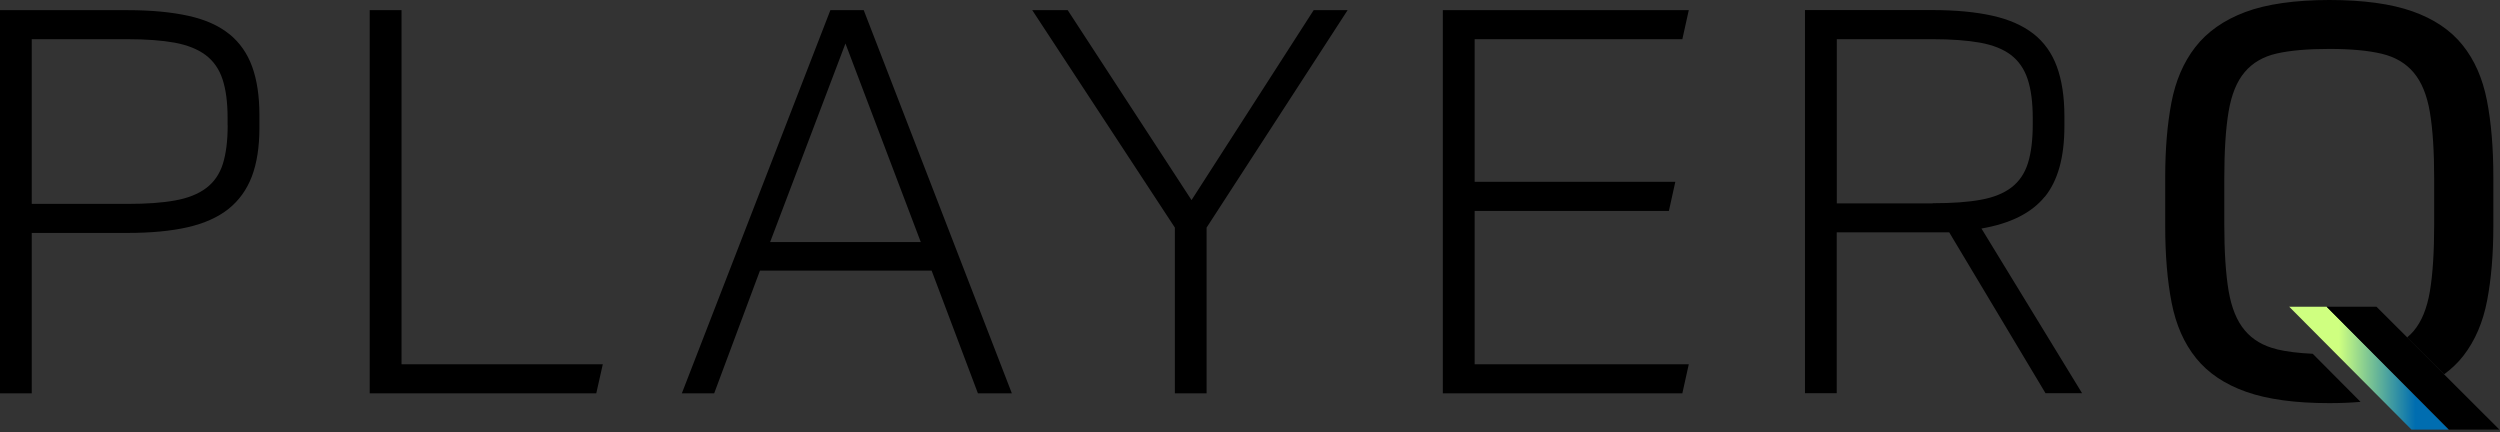 <svg width="451" height="78" viewBox="0 0 451 78" fill="none" xmlns="http://www.w3.org/2000/svg">
<rect x="0" y="0" width="451" height="78" fill="#333333" stroke="none"/>
<path d="M41.363 6.154C39.485 4.627 37.027 3.527 33.988 2.856C30.95 2.184 27.285 1.833 23.01 1.833H0V70.954H5.726V42.02H23.01C27.209 42.02 30.828 41.684 33.835 40.997C36.843 40.31 39.302 39.21 41.21 37.699C43.119 36.172 44.523 34.217 45.44 31.82C46.34 29.423 46.798 26.507 46.798 23.087V20.75C46.798 17.315 46.356 14.414 45.485 12.017C44.615 9.62 43.241 7.665 41.363 6.138V6.154ZM41.073 22.613C41.073 25.392 40.783 27.713 40.203 29.561C39.622 31.408 38.614 32.858 37.194 33.927C35.775 34.996 33.912 35.744 31.606 36.157C29.316 36.584 26.445 36.782 23.01 36.782H5.726V7.07H23.01C26.369 7.07 29.209 7.283 31.499 7.696C33.79 8.123 35.652 8.856 37.088 9.925C38.508 10.994 39.531 12.444 40.141 14.292C40.752 16.139 41.057 18.445 41.057 21.239V22.598L41.073 22.613Z" fill="black"/>
<path d="M72.435 1.833H66.694V70.954H107.568L108.744 65.717H72.435V1.833Z" fill="black"/>
<path d="M149.801 1.833L123.005 70.954H128.838L137.098 48.814H168.063L176.415 70.954H182.538L155.817 1.833H149.801ZM138.93 43.669L152.519 7.848L166.108 43.669H138.93Z" fill="black"/>
<path d="M214.952 36.096L192.614 1.833H186.217L211.945 41.058V70.954H217.67V41.058L243.108 1.833H236.985L214.952 36.096Z" fill="black"/>
<path d="M303.496 7.07L304.656 1.833H260.286V70.954H303.496L304.656 65.717H266.027V38.05H301.068L302.229 32.797H266.027V7.07H303.496Z" fill="black"/>
<path d="M368.876 35.515C371.242 32.599 372.418 28.369 372.418 22.796V20.949C372.418 17.452 371.96 14.475 371.059 12.016C370.158 9.558 368.738 7.588 366.83 6.092C364.921 4.611 362.463 3.512 359.455 2.84C356.447 2.168 352.844 1.817 348.63 1.817H325.62V70.938H331.345V41.913H351.637L369.013 70.938H375.609L357.455 41.225C362.692 40.325 366.494 38.416 368.861 35.5L368.876 35.515ZM348.645 36.691H331.361V7.069H348.645C352.004 7.069 354.859 7.283 357.195 7.695C359.531 8.123 361.379 8.856 362.784 9.925C364.173 10.993 365.181 12.444 365.792 14.291C366.402 16.139 366.708 18.49 366.708 21.33V22.399C366.708 25.254 366.418 27.59 365.837 29.438C365.257 31.285 364.265 32.736 362.875 33.805C361.486 34.874 359.638 35.622 357.348 36.034C355.058 36.462 352.157 36.66 348.66 36.66L348.645 36.691Z" fill="black"/>
<path d="M410.728 62.999C408.3 62.418 406.376 61.288 404.956 59.594C403.536 57.914 402.559 55.532 402.04 52.463C401.521 49.394 401.261 45.363 401.261 40.37V32.309C401.261 27.255 401.521 23.193 402.04 20.124C402.559 17.055 403.521 14.673 404.956 12.994C406.376 11.314 408.3 10.2 410.728 9.65C413.155 9.1 416.316 8.825 420.194 8.825C424.072 8.825 427.233 9.115 429.661 9.696C432.089 10.276 434.012 11.406 435.432 13.101C436.852 14.78 437.83 17.162 438.349 20.231C438.868 23.3 439.127 27.331 439.127 32.324V40.386C439.127 45.44 438.868 49.501 438.349 52.57C437.83 55.639 436.852 58.021 435.432 59.701C435.066 60.128 434.669 60.525 434.241 60.876L440.914 67.533C442.227 66.556 443.403 65.457 444.365 64.22C446.502 61.472 447.937 58.128 448.686 54.173C449.434 50.234 449.8 45.76 449.8 40.783V31.942C449.8 26.705 449.418 22.094 448.64 18.109C447.861 14.123 446.395 10.795 444.227 8.108C442.059 5.42 439.051 3.405 435.203 2.046C431.356 0.687 426.347 0 420.209 0C414.071 0 408.865 0.733 405.017 2.183C401.169 3.634 398.177 5.741 396.039 8.489C393.902 11.238 392.466 14.597 391.718 18.536C390.97 22.491 390.604 26.949 390.604 31.942V40.783C390.604 46.02 390.985 50.631 391.764 54.616C392.543 58.601 394.008 61.93 396.177 64.617C398.345 67.304 401.353 69.32 405.2 70.679C409.048 72.038 414.056 72.725 420.194 72.725C422.21 72.725 424.072 72.648 425.844 72.496L417.217 63.823C414.667 63.701 412.499 63.441 410.728 63.014V62.999Z" fill="black"/>
<path d="M419.721 55.334H412.973L435.036 77.504H441.785L419.721 55.334Z" fill="url(#paint0_linear_73_7425)"/>
<path d="M440.914 67.534L434.257 60.861L428.714 55.334H426.546H422.363H419.721L441.784 77.504H444.548H448.732H450.9L440.914 67.534Z" fill="black"/>
<defs>
<linearGradient id="paint0_linear_73_7425" x1="412.973" y1="66.419" x2="441.785" y2="66.419" gradientUnits="userSpaceOnUse">
<stop offset="0.31" stop-color="#CFFF80"/>
<stop offset="0.79" stop-color="#006DB0"/>
</linearGradient>
</defs>
</svg>
